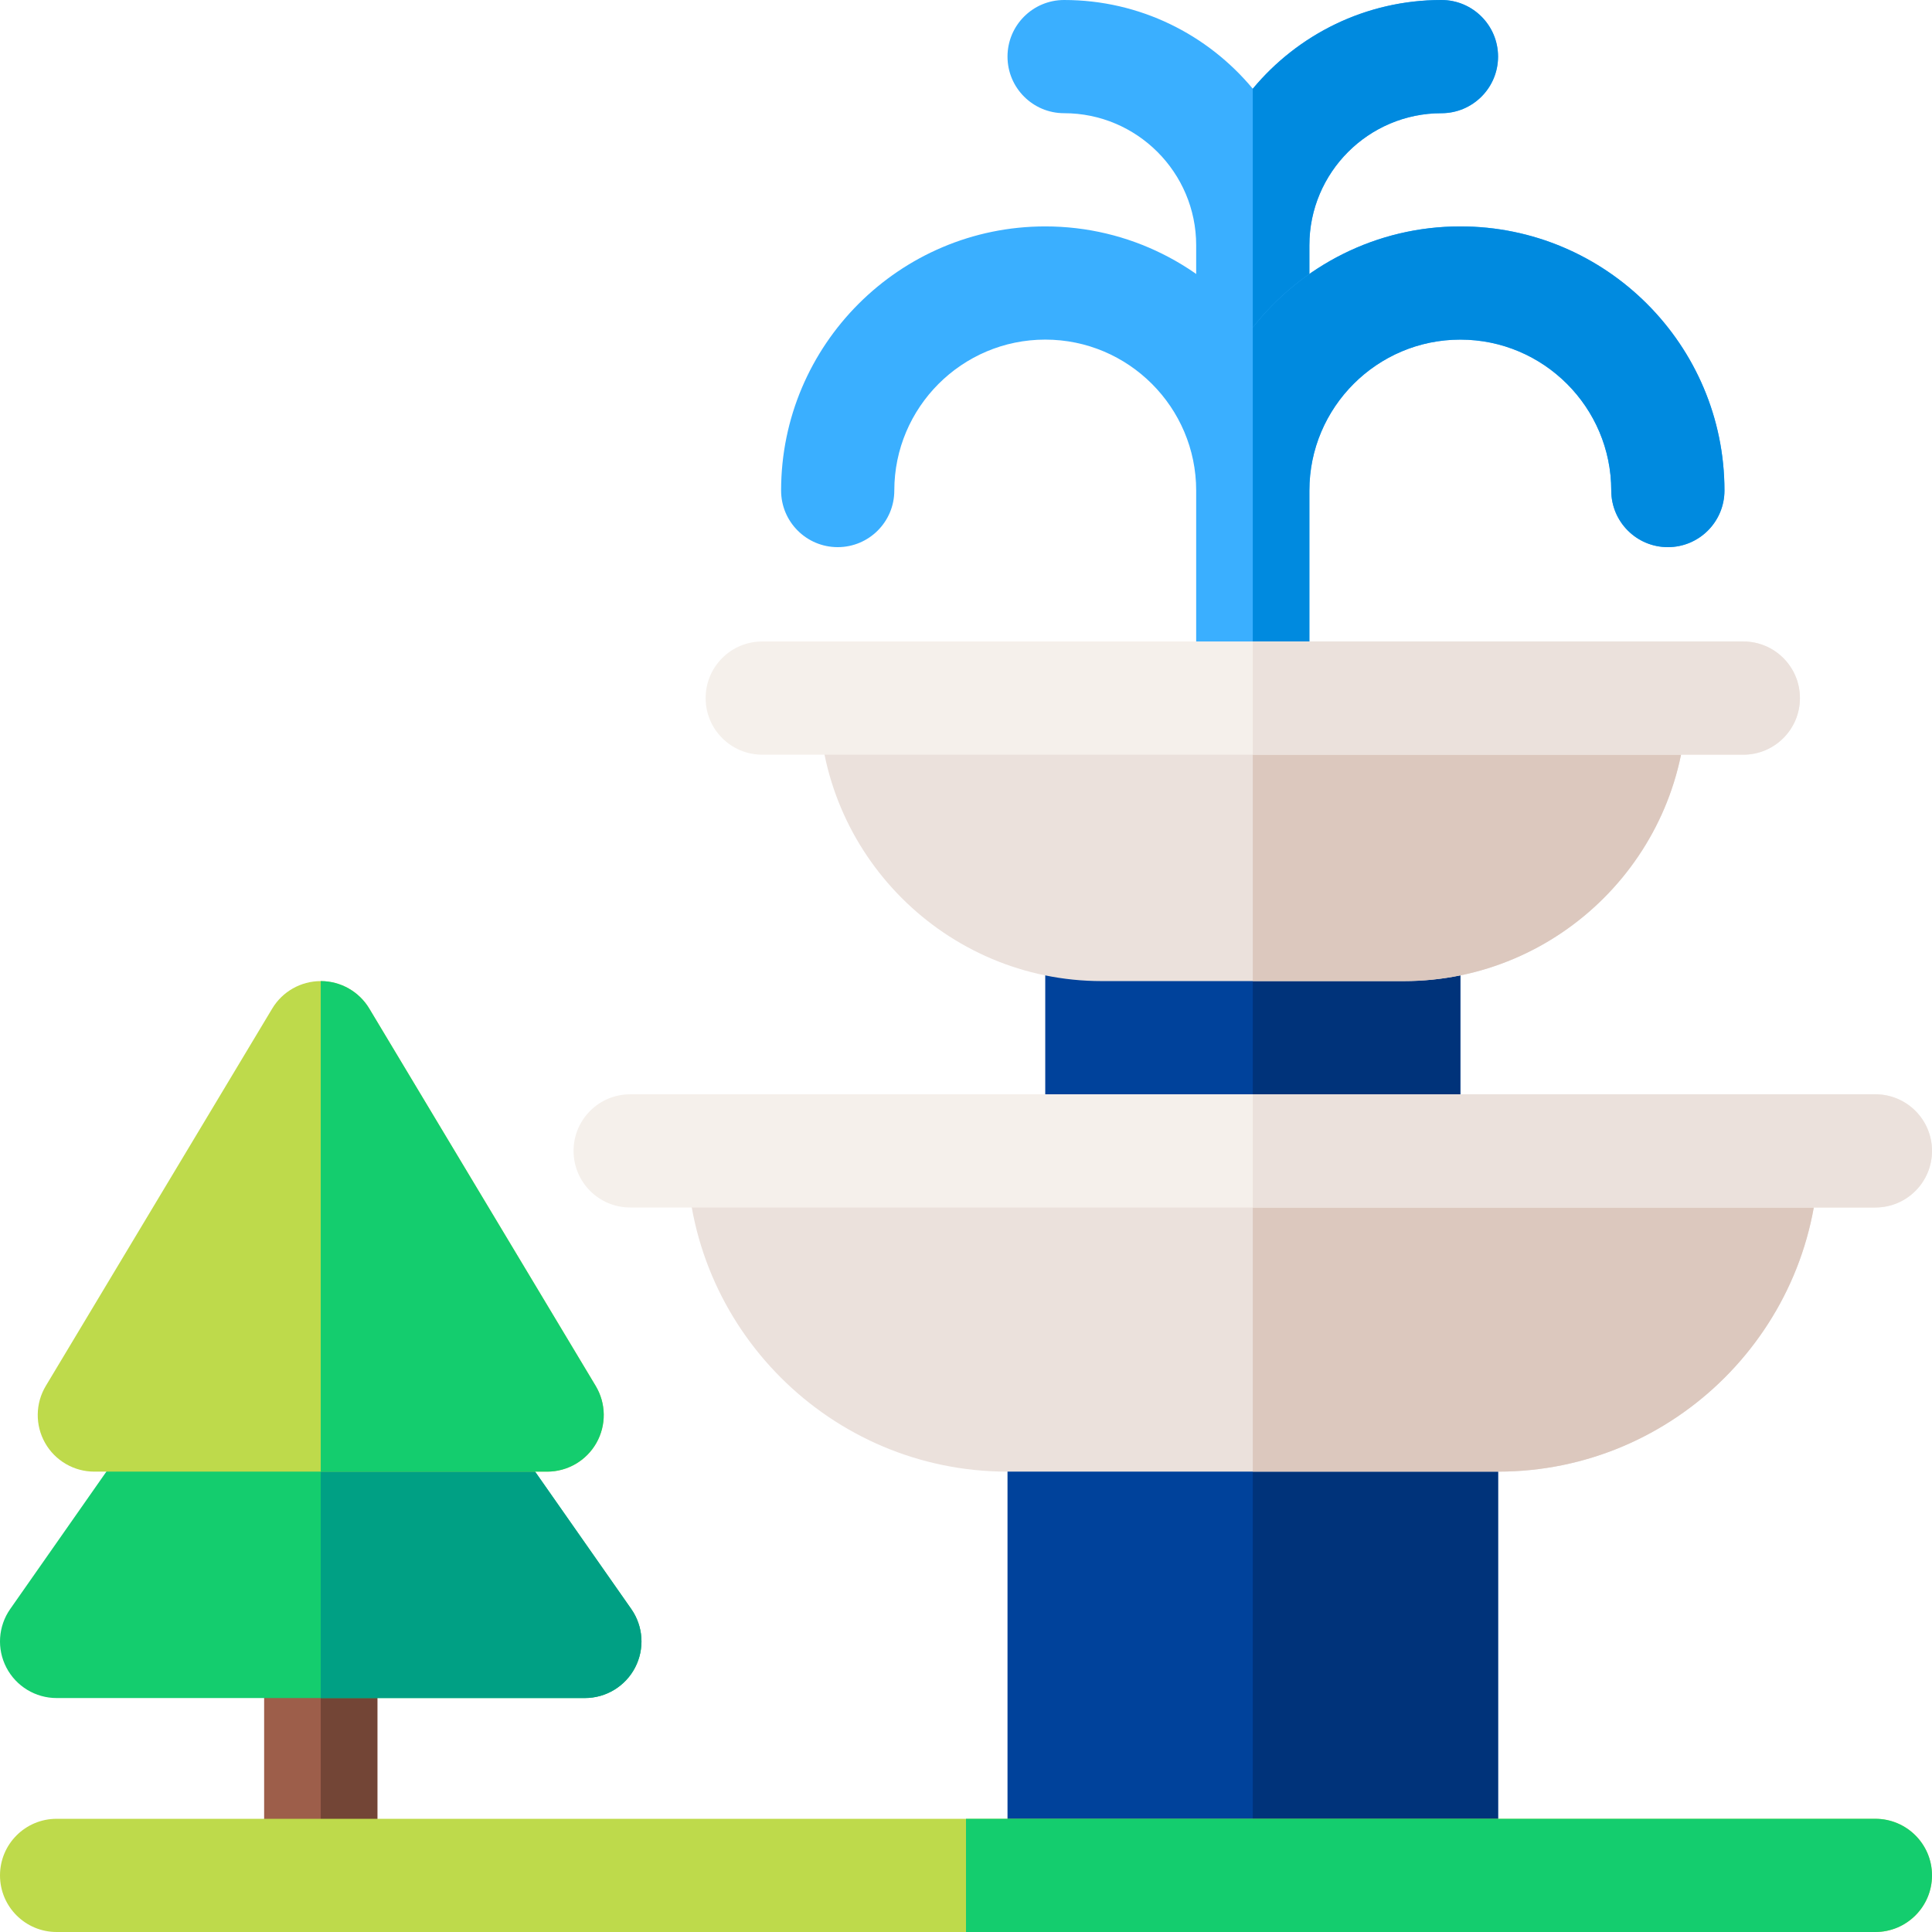 <svg id="Capa_1" enable-background="new 0 0 512 512" height="512" viewBox="0 0 512 512" width="512" xmlns="http://www.w3.org/2000/svg"><g><path d="m382 0c-20.085 0-38.068 9.16-50 23.518-11.932-14.358-29.915-23.518-50-23.518-8.284 0-15 6.716-15 15s6.716 15 15 15c19.299 0 35 15.701 35 35v40c0 8.284 6.716 15 15 15s15-6.716 15-15v-40c0-19.299 15.701-35 35-35 8.284 0 15-6.716 15-15s-6.716-15-15-15z" fill="#3aafff"/><path d="m347 105v-40c0-19.299 15.701-35 35-35 8.284 0 15-6.716 15-15s-6.716-15-15-15c-20.085 0-38.068 9.16-50 23.518v96.482c8.284 0 15-6.716 15-15z" fill="#008adf"/><path d="m387 60c-22.294 0-42.172 10.489-55 26.777-12.828-16.288-32.706-26.777-55-26.777-38.598 0-70 31.402-70 70 0 8.284 6.716 15 15 15s15-6.716 15-15c0-22.056 17.944-40 40-40s40 17.944 40 40v55c0 8.284 6.716 15 15 15s15-6.716 15-15v-55c0-22.056 17.944-40 40-40s40 17.944 40 40c0 8.284 6.716 15 15 15s15-6.716 15-15c0-38.598-31.402-70-70-70z" fill="#3aafff"/><path d="m347 185v-55c0-22.056 17.944-40 40-40s40 17.944 40 40c0 8.284 6.716 15 15 15s15-6.716 15-15c0-38.598-31.402-70-70-70-22.294 0-42.172 10.489-55 26.777v113.223c8.284 0 15-6.716 15-15z" fill="#008adf"/><path d="m372 320h-80c-8.284 0-15-6.716-15-15v-60c0-8.284 6.716-15 15-15h80c8.284 0 15 6.716 15 15v60c0 8.284-6.716 15-15 15z" fill="#00429b"/><path d="m372 230h-40v90h40c8.284 0 15-6.716 15-15v-60c0-8.284-6.716-15-15-15z" fill="#00337a"/><path d="m217 185c0 41.355 33.645 75 75 75h80c41.355 0 75-33.645 75-75z" fill="#ebe1dc"/><path d="m332 260h40c41.355 0 75-33.645 75-75h-115z" fill="#dcc8be"/><path d="m382 360h-100c-8.284 0-15 6.716-15 15v122h130v-122c0-8.284-6.716-15-15-15z" fill="#00429b"/><path d="m382 360h-50v137h65v-122c0-8.284-6.716-15-15-15z" fill="#00337a"/><path d="m182 305c0 46.869 38.131 85 85 85h130c46.869 0 85-38.131 85-85z" fill="#ebe1dc"/><path d="m332 390h65c46.869 0 85-38.131 85-85h-150z" fill="#dcc8be"/><path d="m85 420c-8.284 0-15 6.716-15 15v62h30v-62c0-8.284-6.716-15-15-15z" fill="#9d5e4a"/><path d="m100 497v-62c0-8.284-6.716-15-15-15v77z" fill="#734536"/><path d="m155 450h-140c-5.593 0-10.722-3.112-13.305-8.073s-2.191-10.947 1.016-15.529l42-60c2.808-4.01 7.395-6.398 12.289-6.398h56c4.895 0 9.481 2.388 12.289 6.398l42 60c3.208 4.582 3.599 10.568 1.016 15.529s-7.712 8.073-13.305 8.073z" fill="#14cd6e"/><path d="m125.289 366.398c-2.807-4.01-7.394-6.398-12.289-6.398h-28v90h70c5.593 0 10.722-3.112 13.305-8.073s2.191-10.947-1.016-15.529z" fill="#00a084"/><path d="m145 390h-120c-5.404 0-10.391-2.907-13.053-7.609s-2.589-10.474.191-15.108l60-100c2.711-4.518 7.593-7.283 12.862-7.283s10.151 2.765 12.862 7.283l60 100c2.78 4.634 2.854 10.405.191 15.108s-7.649 7.609-13.053 7.609z" fill="#beda4b"/><path d="m145 390c5.404 0 10.391-2.907 13.053-7.609s2.589-10.474-.191-15.108l-60-100c-2.711-4.518-7.593-7.283-12.862-7.283v130z" fill="#14cd6e"/><path d="m462 200h-260c-8.284 0-15-6.716-15-15s6.716-15 15-15h260c8.284 0 15 6.716 15 15s-6.716 15-15 15z" fill="#f5f0eb"/><path d="m462 170h-130v30h130c8.284 0 15-6.716 15-15s-6.716-15-15-15z" fill="#ebe1dc"/><path d="m497 320h-330c-8.284 0-15-6.716-15-15s6.716-15 15-15h330c8.284 0 15 6.716 15 15s-6.716 15-15 15z" fill="#f5f0eb"/><path d="m497 290h-165v30h165c8.284 0 15-6.716 15-15s-6.716-15-15-15z" fill="#ebe1dc"/><path d="m497 512h-482c-8.284 0-15-6.716-15-15s6.716-15 15-15h482c8.284 0 15 6.716 15 15s-6.716 15-15 15z" fill="#beda4b"/><path d="m496.971 482h-240.971v30h240.971c8.301 0 15.029-6.716 15.029-15s-6.729-15-15.029-15z" fill="#14cd6e"/></g></svg>